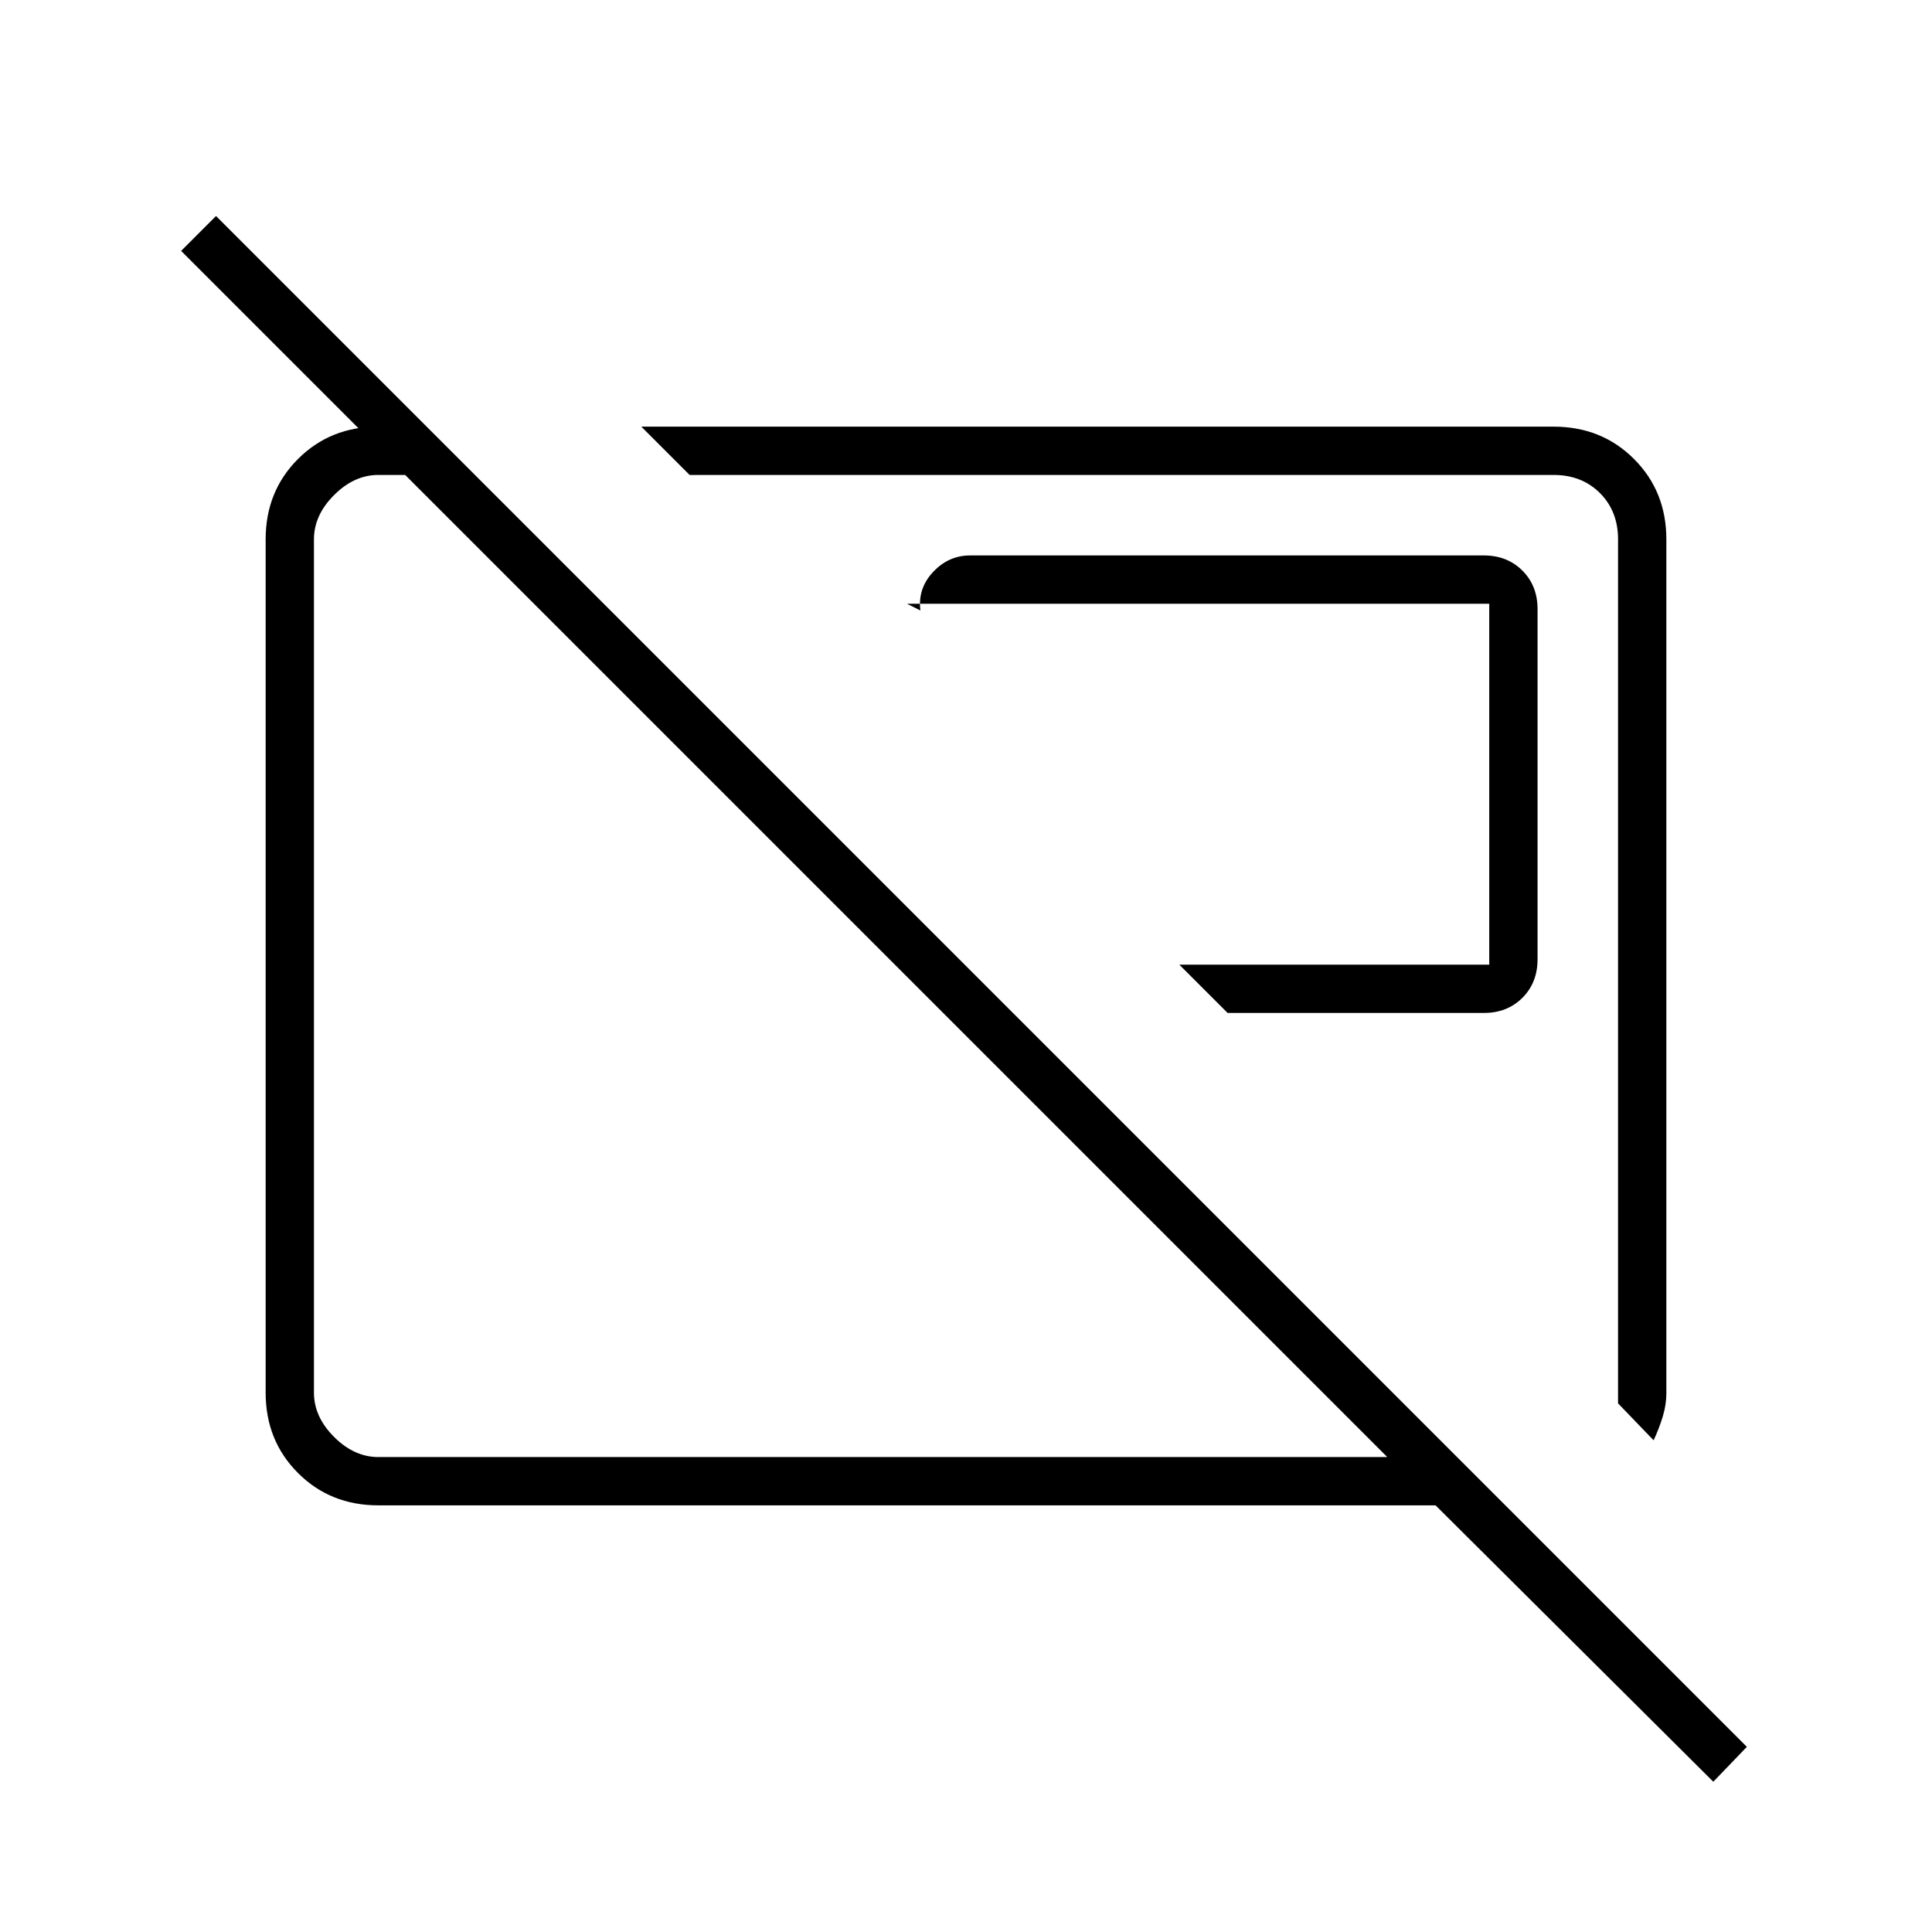 <svg xmlns="http://www.w3.org/2000/svg" height="40" viewBox="0 -960 960 960" width="40"><path d="m586-480.67 24 24h127.33q11.61 0 19.14-7.52 7.53-7.53 7.53-19.14v-174q0-11.61-7.53-19.14-7.53-7.53-19.14-7.53H482q-10.63 0-18.31 8.17-7.69 8.16-6.36 19.16l-6.66-3.33H740v179.33H586Zm235.67 236.34L804-262.67V-692q0-14-9-23t-23-9H342.67l-24-24H772q23.85 0 39.93 16.07Q828-715.85 828-692v423.92q0 6.16-1.83 12.12-1.84 5.96-4.5 11.63Zm-399-238.34Zm150.66-10.66Zm278 418.66L713.33-212H188q-23.85 0-39.93-16.07Q132-244.15 132-268v-424q0-23.85 16.07-39.93Q164.15-748 188-748h24l24 24h-48q-12 0-22 10t-10 22v424q0 12 10 22t22 10h501.33L90-835.33l17.33-17.34L868-92l-16.67 17.33Z"/></svg>